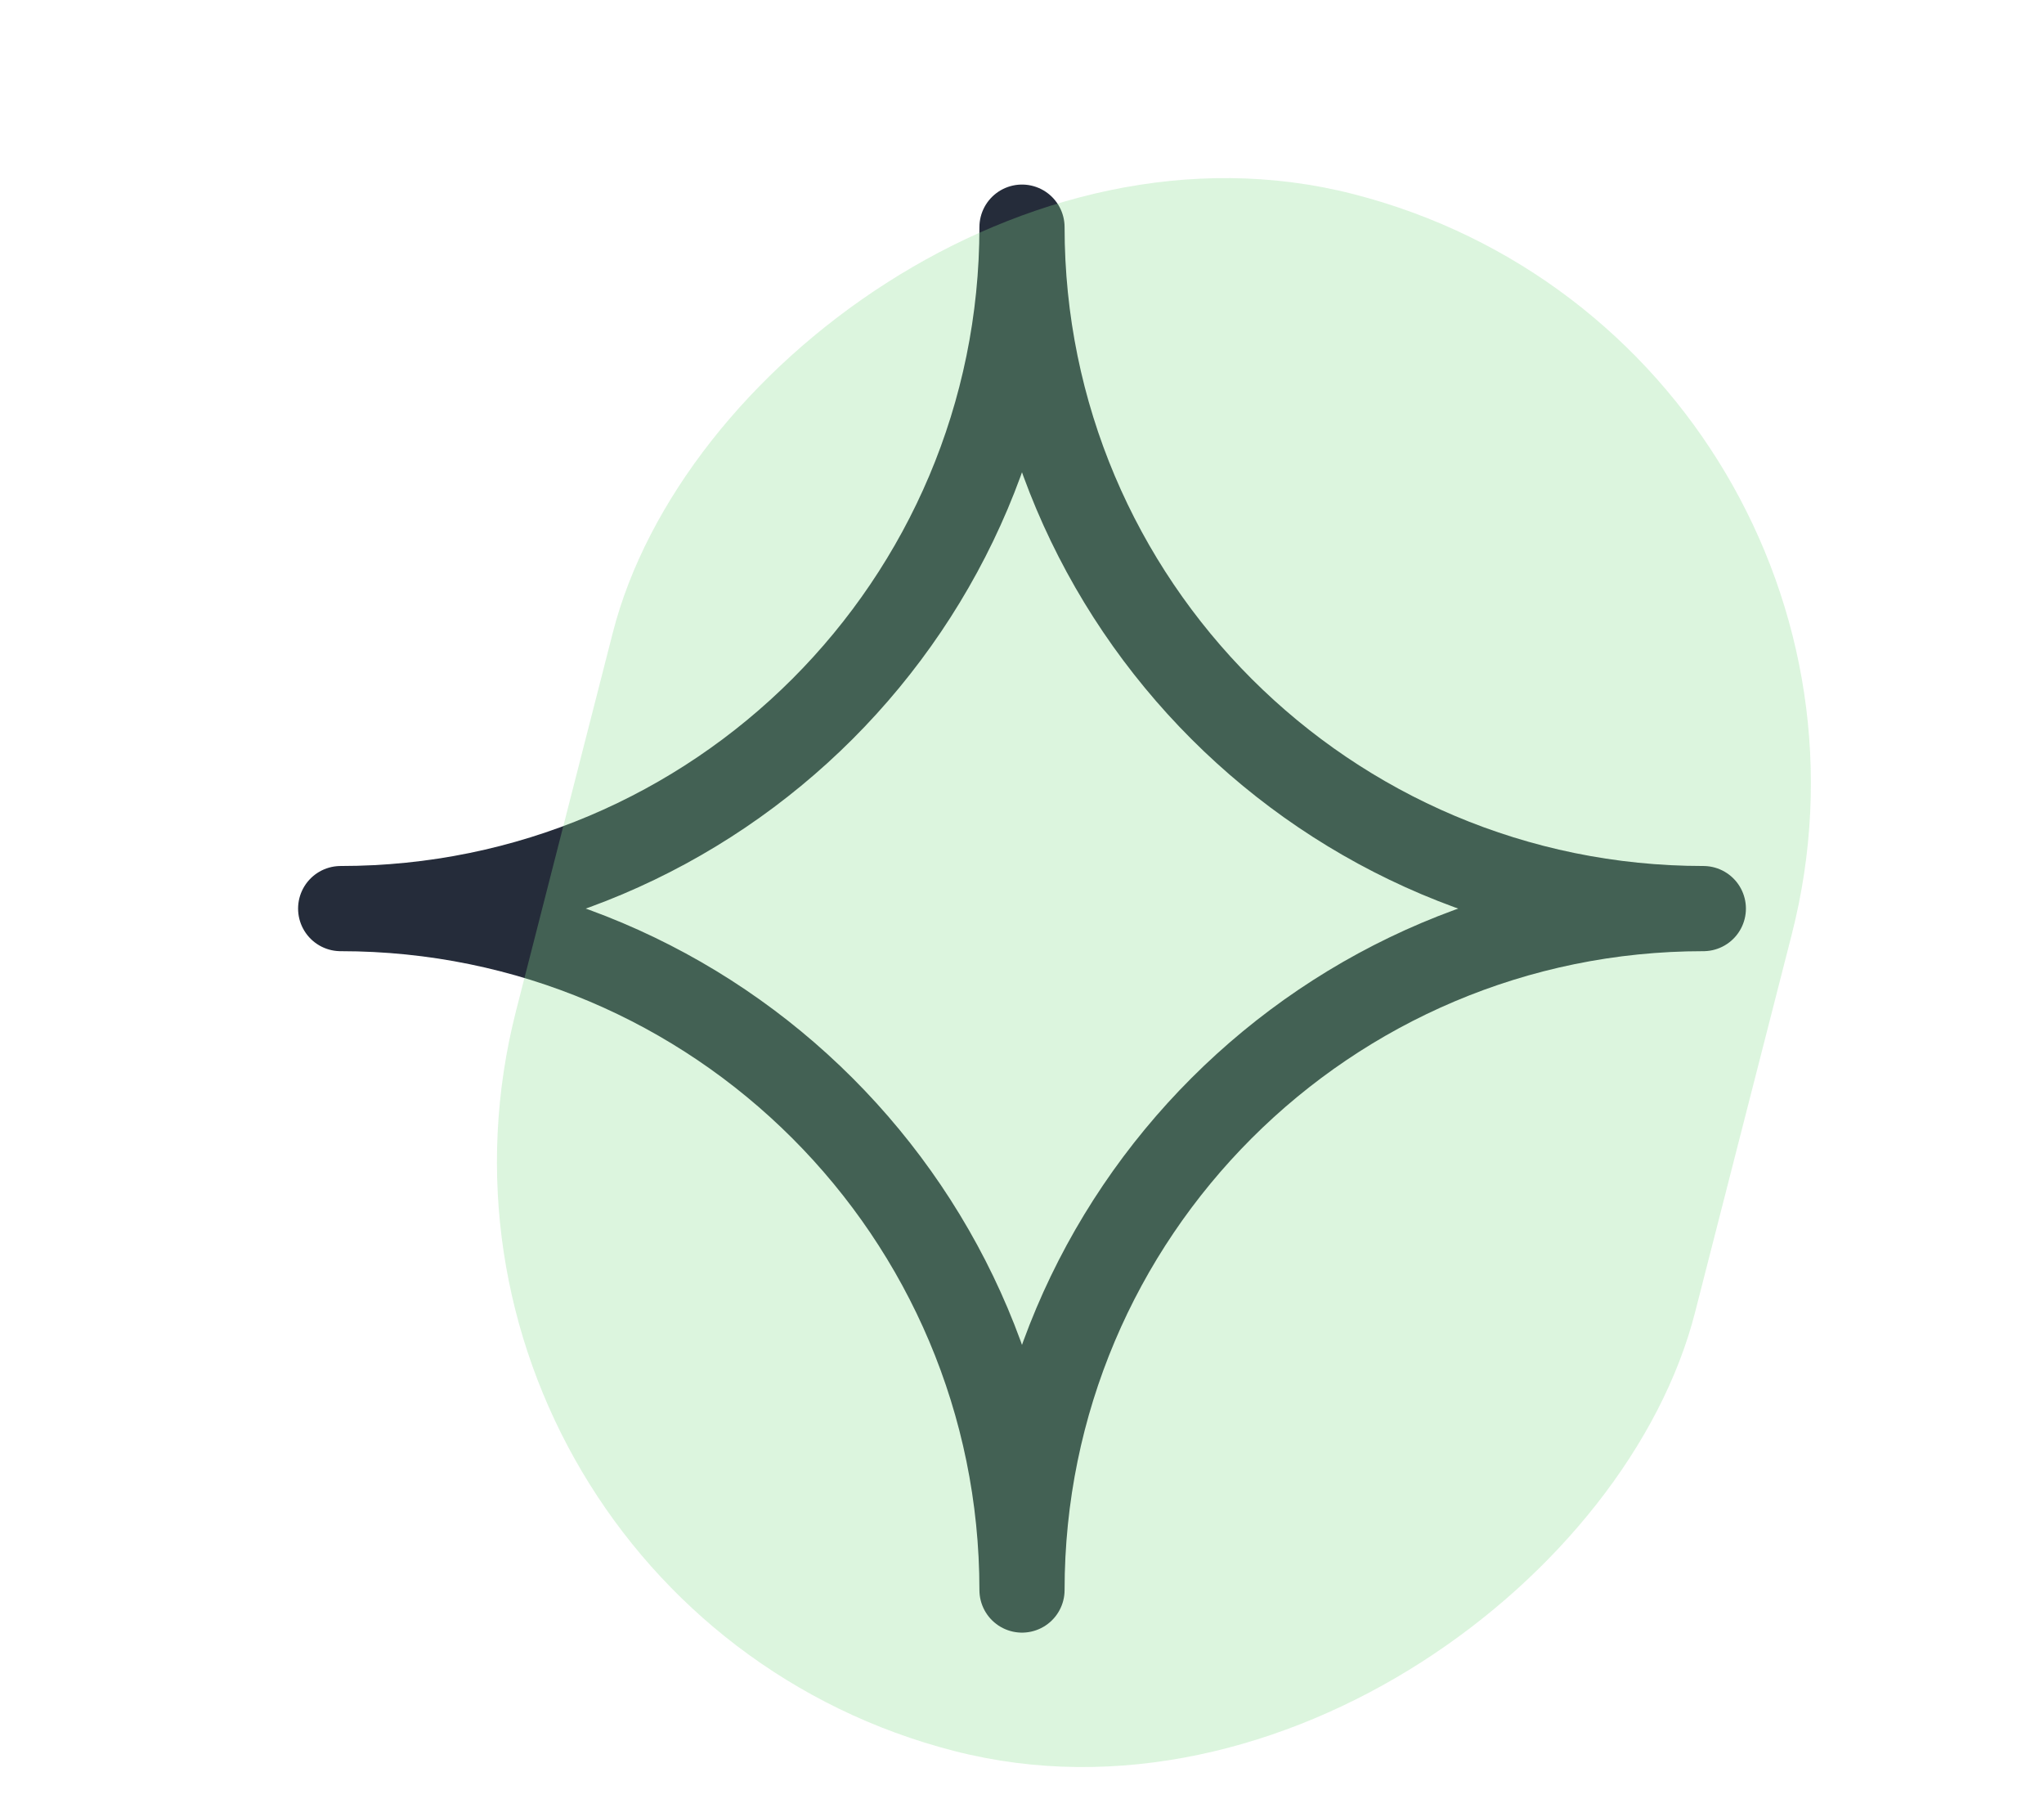 <svg width="72" height="64" viewBox="0 0 72 64" fill="none" xmlns="http://www.w3.org/2000/svg">
<path d="M36 8C36 21.255 46.745 32 60 32C46.745 32 36 42.745 36 56C36 42.745 25.255 32 12 32C25.255 32 36 21.255 36 8Z" stroke="#252C3A" stroke-width="3" stroke-linecap="round" stroke-linejoin="round"/>
<rect width="42.857" height="56.594" rx="21.429" transform="matrix(0.969 0.248 0.248 -0.969 12.865 56.359)" fill="#8ADD8F" fill-opacity="0.3"/>
</svg>
